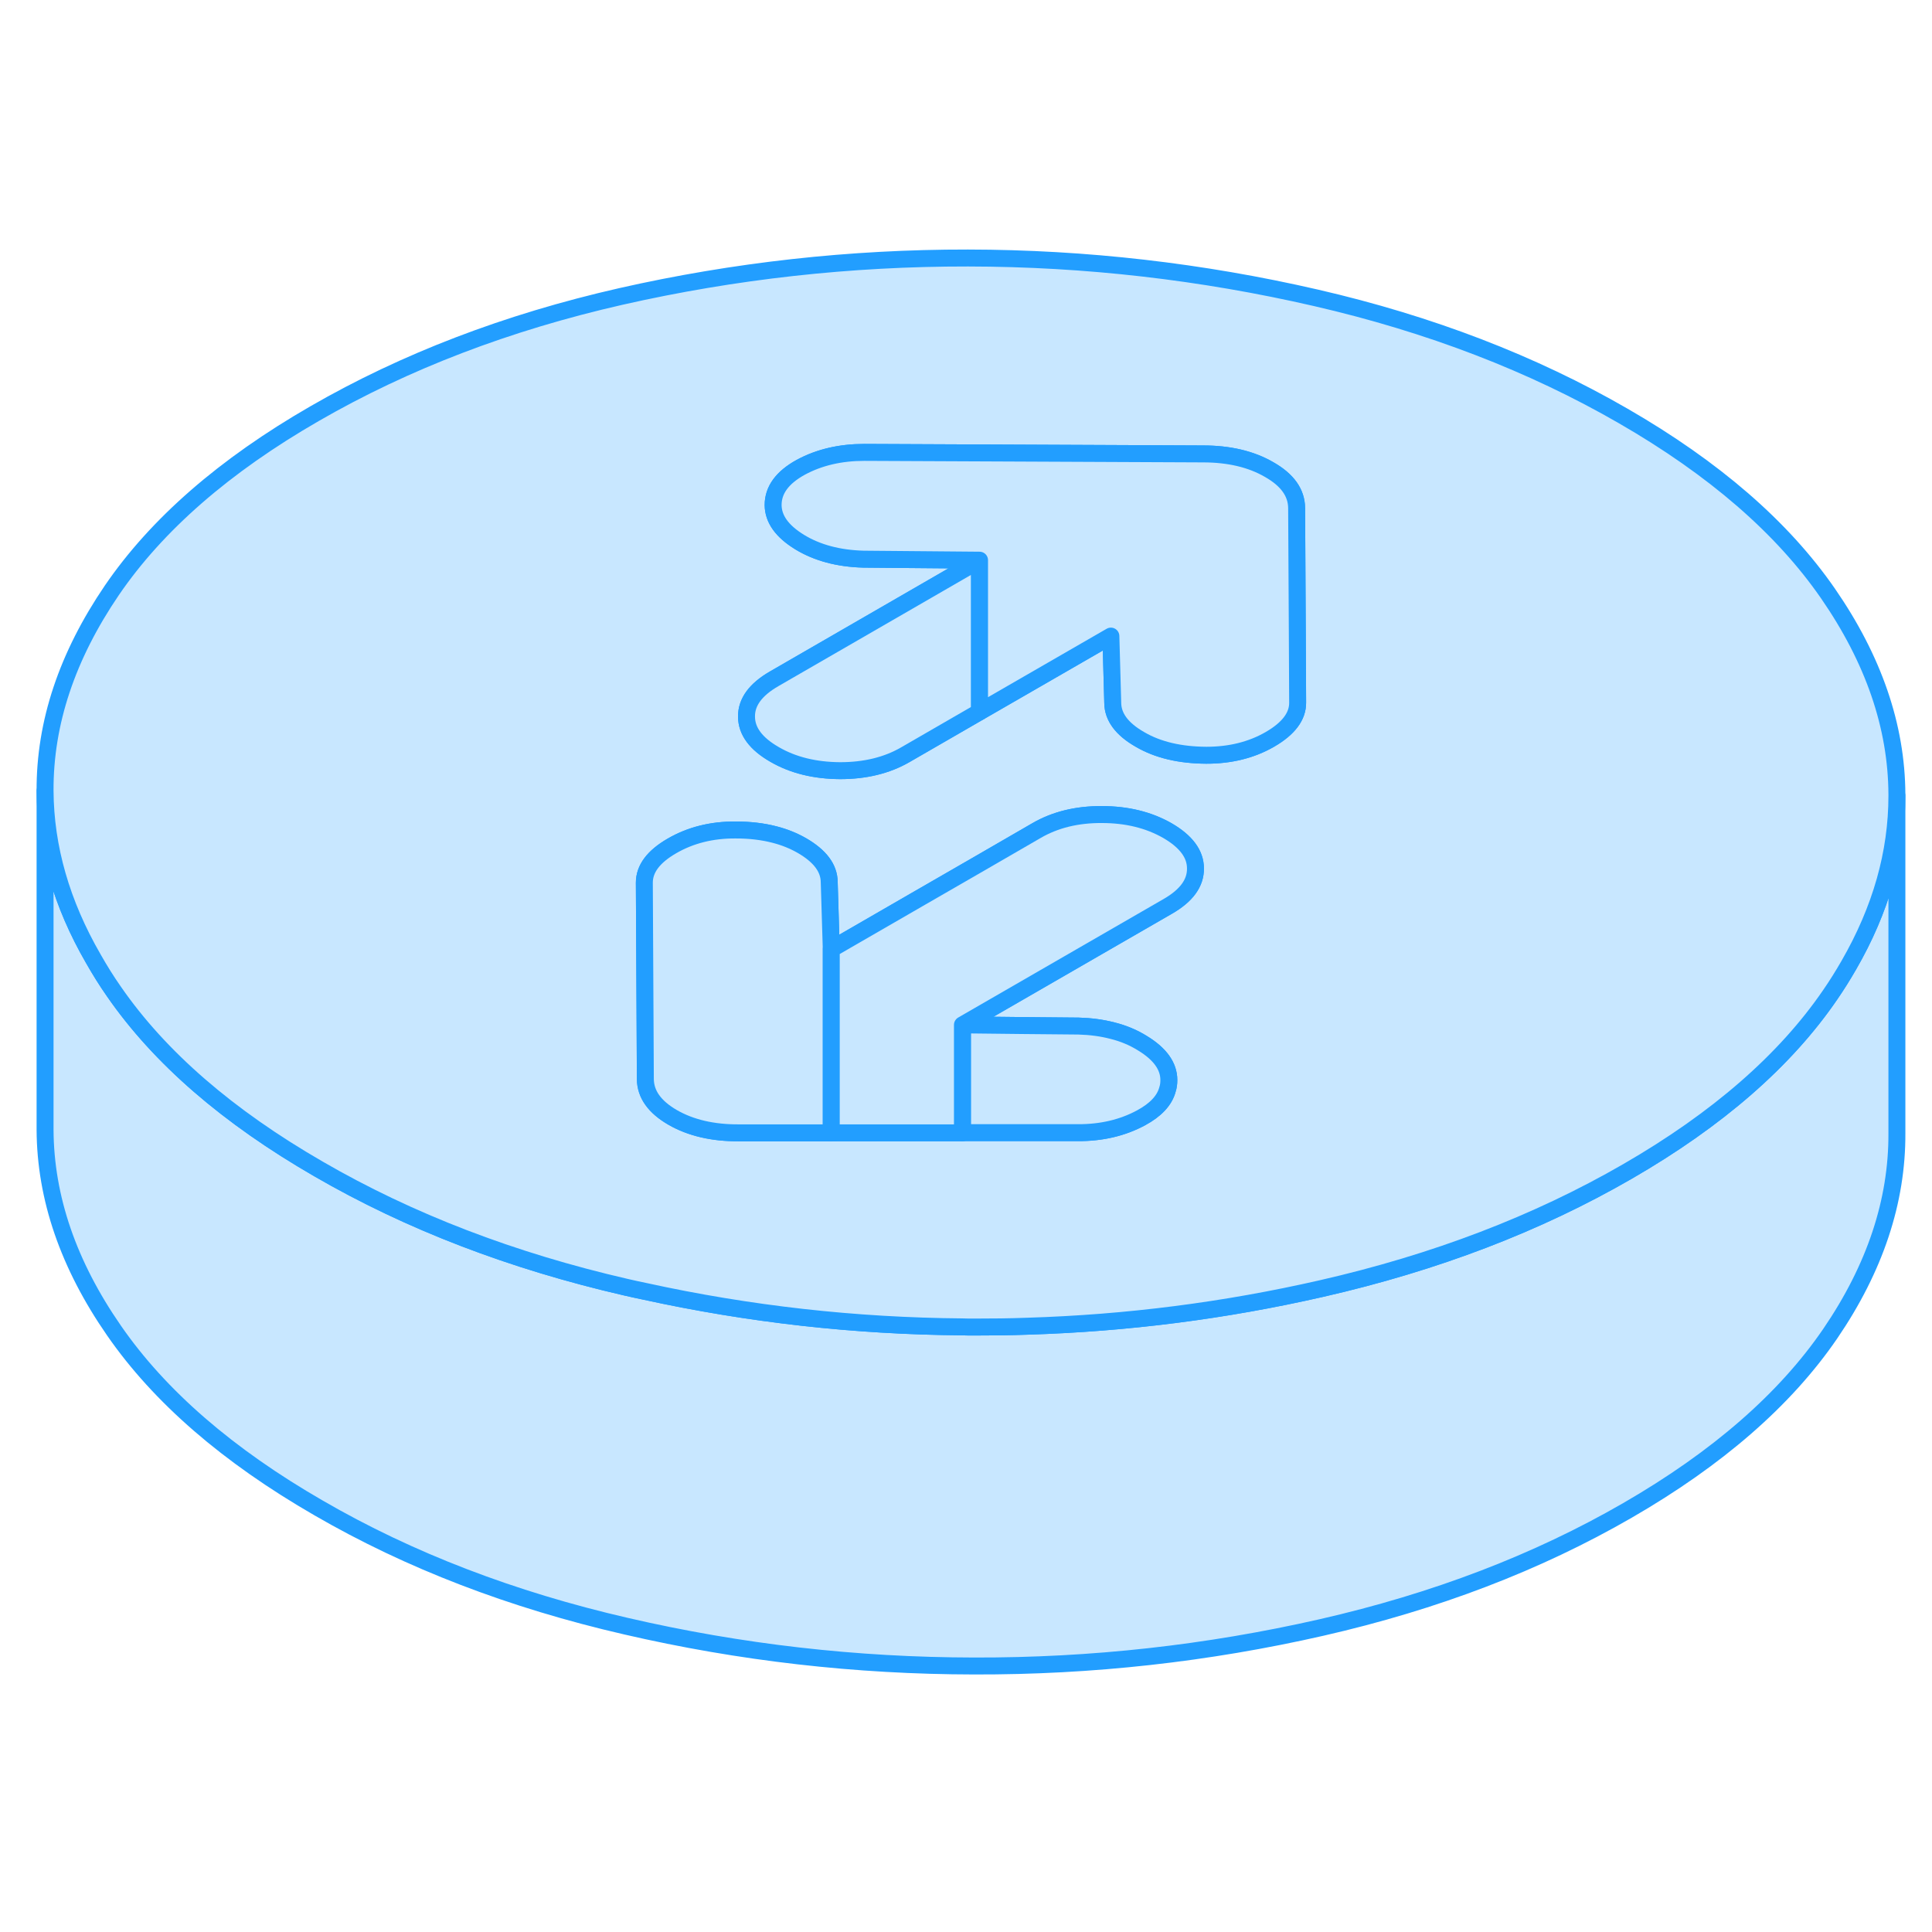 <svg width="48" height="48" viewBox="0 0 114 88" fill="#c8e7ff" xmlns="http://www.w3.org/2000/svg" stroke-width="1px" stroke-linecap="round" stroke-linejoin="round"><path d="M111.929 33.954V53.864C111.949 57.874 110.639 61.824 107.989 65.704C105.339 69.574 101.349 73.054 96.029 76.124C90.699 79.204 84.679 81.504 77.969 83.034C71.249 84.564 64.419 85.324 57.469 85.304C50.519 85.294 43.679 84.514 36.939 82.954C30.209 81.404 24.159 79.084 18.809 75.984C13.449 72.894 9.419 69.404 6.729 65.514C4.039 61.634 2.679 57.684 2.659 53.664V33.664C2.679 37.014 3.629 40.324 5.509 43.574C5.879 44.224 6.279 44.874 6.729 45.514C9.419 49.404 13.449 52.894 18.809 55.984C24.159 59.084 30.209 61.404 36.939 62.954C37.309 63.034 37.669 63.124 38.039 63.194C44.199 64.544 50.449 65.244 56.789 65.294C57.019 65.304 57.239 65.304 57.469 65.304C58.529 65.304 59.579 65.294 60.639 65.254C66.499 65.074 72.279 64.334 77.969 63.034C84.679 61.504 90.699 59.204 96.029 56.124C101.349 53.054 105.339 49.574 107.989 45.704C108.389 45.124 108.749 44.544 109.089 43.954C110.989 40.664 111.929 37.334 111.929 33.954Z" stroke="#229EFF" stroke-linejoin="round"/><path d="M107.859 22.014C105.169 18.124 101.139 14.634 95.779 11.544C90.43 8.454 84.379 6.124 77.65 4.574C70.919 3.024 64.069 2.234 57.119 2.224C50.179 2.214 43.339 2.974 36.629 4.494C29.909 6.024 23.889 8.334 18.569 11.404C13.239 14.474 9.249 17.954 6.599 21.834C3.959 25.714 2.639 29.654 2.659 33.664C2.679 37.014 3.629 40.324 5.509 43.574C5.879 44.224 6.279 44.874 6.729 45.514C9.419 49.404 13.449 52.894 18.809 55.984C24.159 59.084 30.209 61.404 36.939 62.954C37.309 63.034 37.669 63.124 38.039 63.194C44.199 64.544 50.449 65.244 56.789 65.294C57.019 65.304 57.239 65.304 57.469 65.304C58.529 65.304 59.579 65.294 60.639 65.254C66.499 65.074 72.279 64.334 77.969 63.034C84.679 61.504 90.7 59.204 96.029 56.124C101.349 53.054 105.339 49.574 107.989 45.704C108.389 45.124 108.749 44.544 109.089 43.954C110.989 40.664 111.929 37.334 111.929 33.954V33.864C111.909 29.854 110.549 25.904 107.859 22.014ZM68.919 40.474L56.789 47.474L60.389 47.514L63.639 47.544C64.359 47.564 65.029 47.654 65.639 47.814C66.289 47.974 66.879 48.224 67.409 48.554C68.449 49.184 68.969 49.914 68.969 50.724C68.969 50.924 68.949 51.104 68.889 51.284C68.719 51.934 68.189 52.494 67.34 52.954C66.249 53.544 64.999 53.844 63.579 53.834H56.789L49.049 53.844H43.599C42.059 53.854 40.749 53.544 39.689 52.934C38.619 52.314 38.089 51.564 38.079 50.674L38.02 39.084C38.02 38.264 38.559 37.544 39.65 36.914C40.739 36.284 41.989 35.964 43.409 35.974C44.239 35.974 45.009 36.064 45.699 36.244C46.289 36.394 46.829 36.614 47.319 36.894C48.389 37.514 48.919 38.224 48.929 39.044L48.949 39.724L49.049 43.004L54.209 40.024L57.799 37.954L61.169 36.004C62.259 35.374 63.539 35.054 65.019 35.064C66.499 35.064 67.789 35.384 68.889 36.014C69.989 36.654 70.539 37.394 70.539 38.244C70.549 39.104 70.009 39.844 68.919 40.474ZM74.939 30.624C73.849 31.254 72.599 31.564 71.179 31.564C69.639 31.554 68.329 31.254 67.269 30.634C66.199 30.024 65.669 29.304 65.659 28.484L65.549 24.534L57.799 29.004L53.419 31.534C52.329 32.164 51.049 32.474 49.569 32.474C48.089 32.464 46.799 32.154 45.699 31.514C44.599 30.884 44.049 30.134 44.049 29.284C44.039 28.424 44.589 27.684 45.679 27.054L53.939 22.284L57.799 20.054L50.949 19.994C49.469 19.954 48.209 19.614 47.179 18.984C46.139 18.344 45.629 17.624 45.619 16.804C45.619 15.914 46.159 15.174 47.249 14.574C48.339 13.984 49.589 13.694 51.009 13.694L70.989 13.784C72.529 13.784 73.84 14.094 74.9 14.714C75.969 15.324 76.499 16.074 76.509 16.974L76.549 24.334L76.569 28.454C76.579 29.264 76.029 29.994 74.939 30.624Z" stroke="#229EFF" stroke-linejoin="round"/><path d="M49.05 43.004V53.844H43.599C42.059 53.854 40.749 53.544 39.69 52.934C38.62 52.314 38.09 51.564 38.08 50.674L38.02 39.084C38.02 38.264 38.559 37.544 39.65 36.914C40.739 36.284 41.989 35.964 43.41 35.974C44.239 35.974 45.01 36.064 45.7 36.244C46.289 36.394 46.83 36.614 47.319 36.894C48.389 37.514 48.919 38.224 48.929 39.044L48.95 39.724L49.05 43.004Z" stroke="#229EFF" stroke-linejoin="round"/><path d="M57.799 20.054V29.004L53.419 31.534C52.329 32.164 51.049 32.474 49.569 32.474C48.089 32.464 46.799 32.154 45.699 31.514C44.599 30.884 44.049 30.134 44.049 29.284C44.039 28.424 44.589 27.684 45.679 27.054L53.939 22.284L57.799 20.054Z" stroke="#229EFF" stroke-linejoin="round"/><path d="M76.569 28.454C76.579 29.264 76.029 29.994 74.939 30.624C73.849 31.254 72.599 31.564 71.179 31.564C69.639 31.554 68.329 31.254 67.269 30.634C66.199 30.024 65.669 29.304 65.659 28.484L65.549 24.534L57.799 29.004V20.054L50.949 19.994C49.469 19.954 48.209 19.614 47.179 18.984C46.139 18.344 45.629 17.624 45.619 16.804C45.619 15.914 46.159 15.174 47.249 14.574C48.339 13.984 49.589 13.694 51.009 13.694L70.989 13.784C72.529 13.784 73.839 14.094 74.899 14.714C75.969 15.324 76.499 16.074 76.509 16.974L76.549 24.334L76.569 28.454Z" stroke="#229EFF" stroke-linejoin="round"/><path d="M68.969 50.724C68.969 50.924 68.949 51.104 68.889 51.284C68.719 51.934 68.189 52.494 67.339 52.954C66.249 53.544 64.999 53.844 63.579 53.834H56.789V47.474L60.389 47.514L63.639 47.544C64.359 47.564 65.029 47.654 65.639 47.814C66.289 47.974 66.879 48.224 67.409 48.554C68.449 49.184 68.969 49.914 68.969 50.724Z" stroke="#229EFF" stroke-linejoin="round"/><path d="M70.54 38.244C70.55 39.104 70.01 39.844 68.92 40.474L56.79 47.474V53.844H49.05V43.004L54.21 40.024L57.8 37.954L61.17 36.004C62.26 35.374 63.54 35.054 65.02 35.064C66.5 35.064 67.79 35.384 68.89 36.014C69.99 36.654 70.54 37.394 70.54 38.244Z" stroke="#229EFF" stroke-linejoin="round"/></svg>